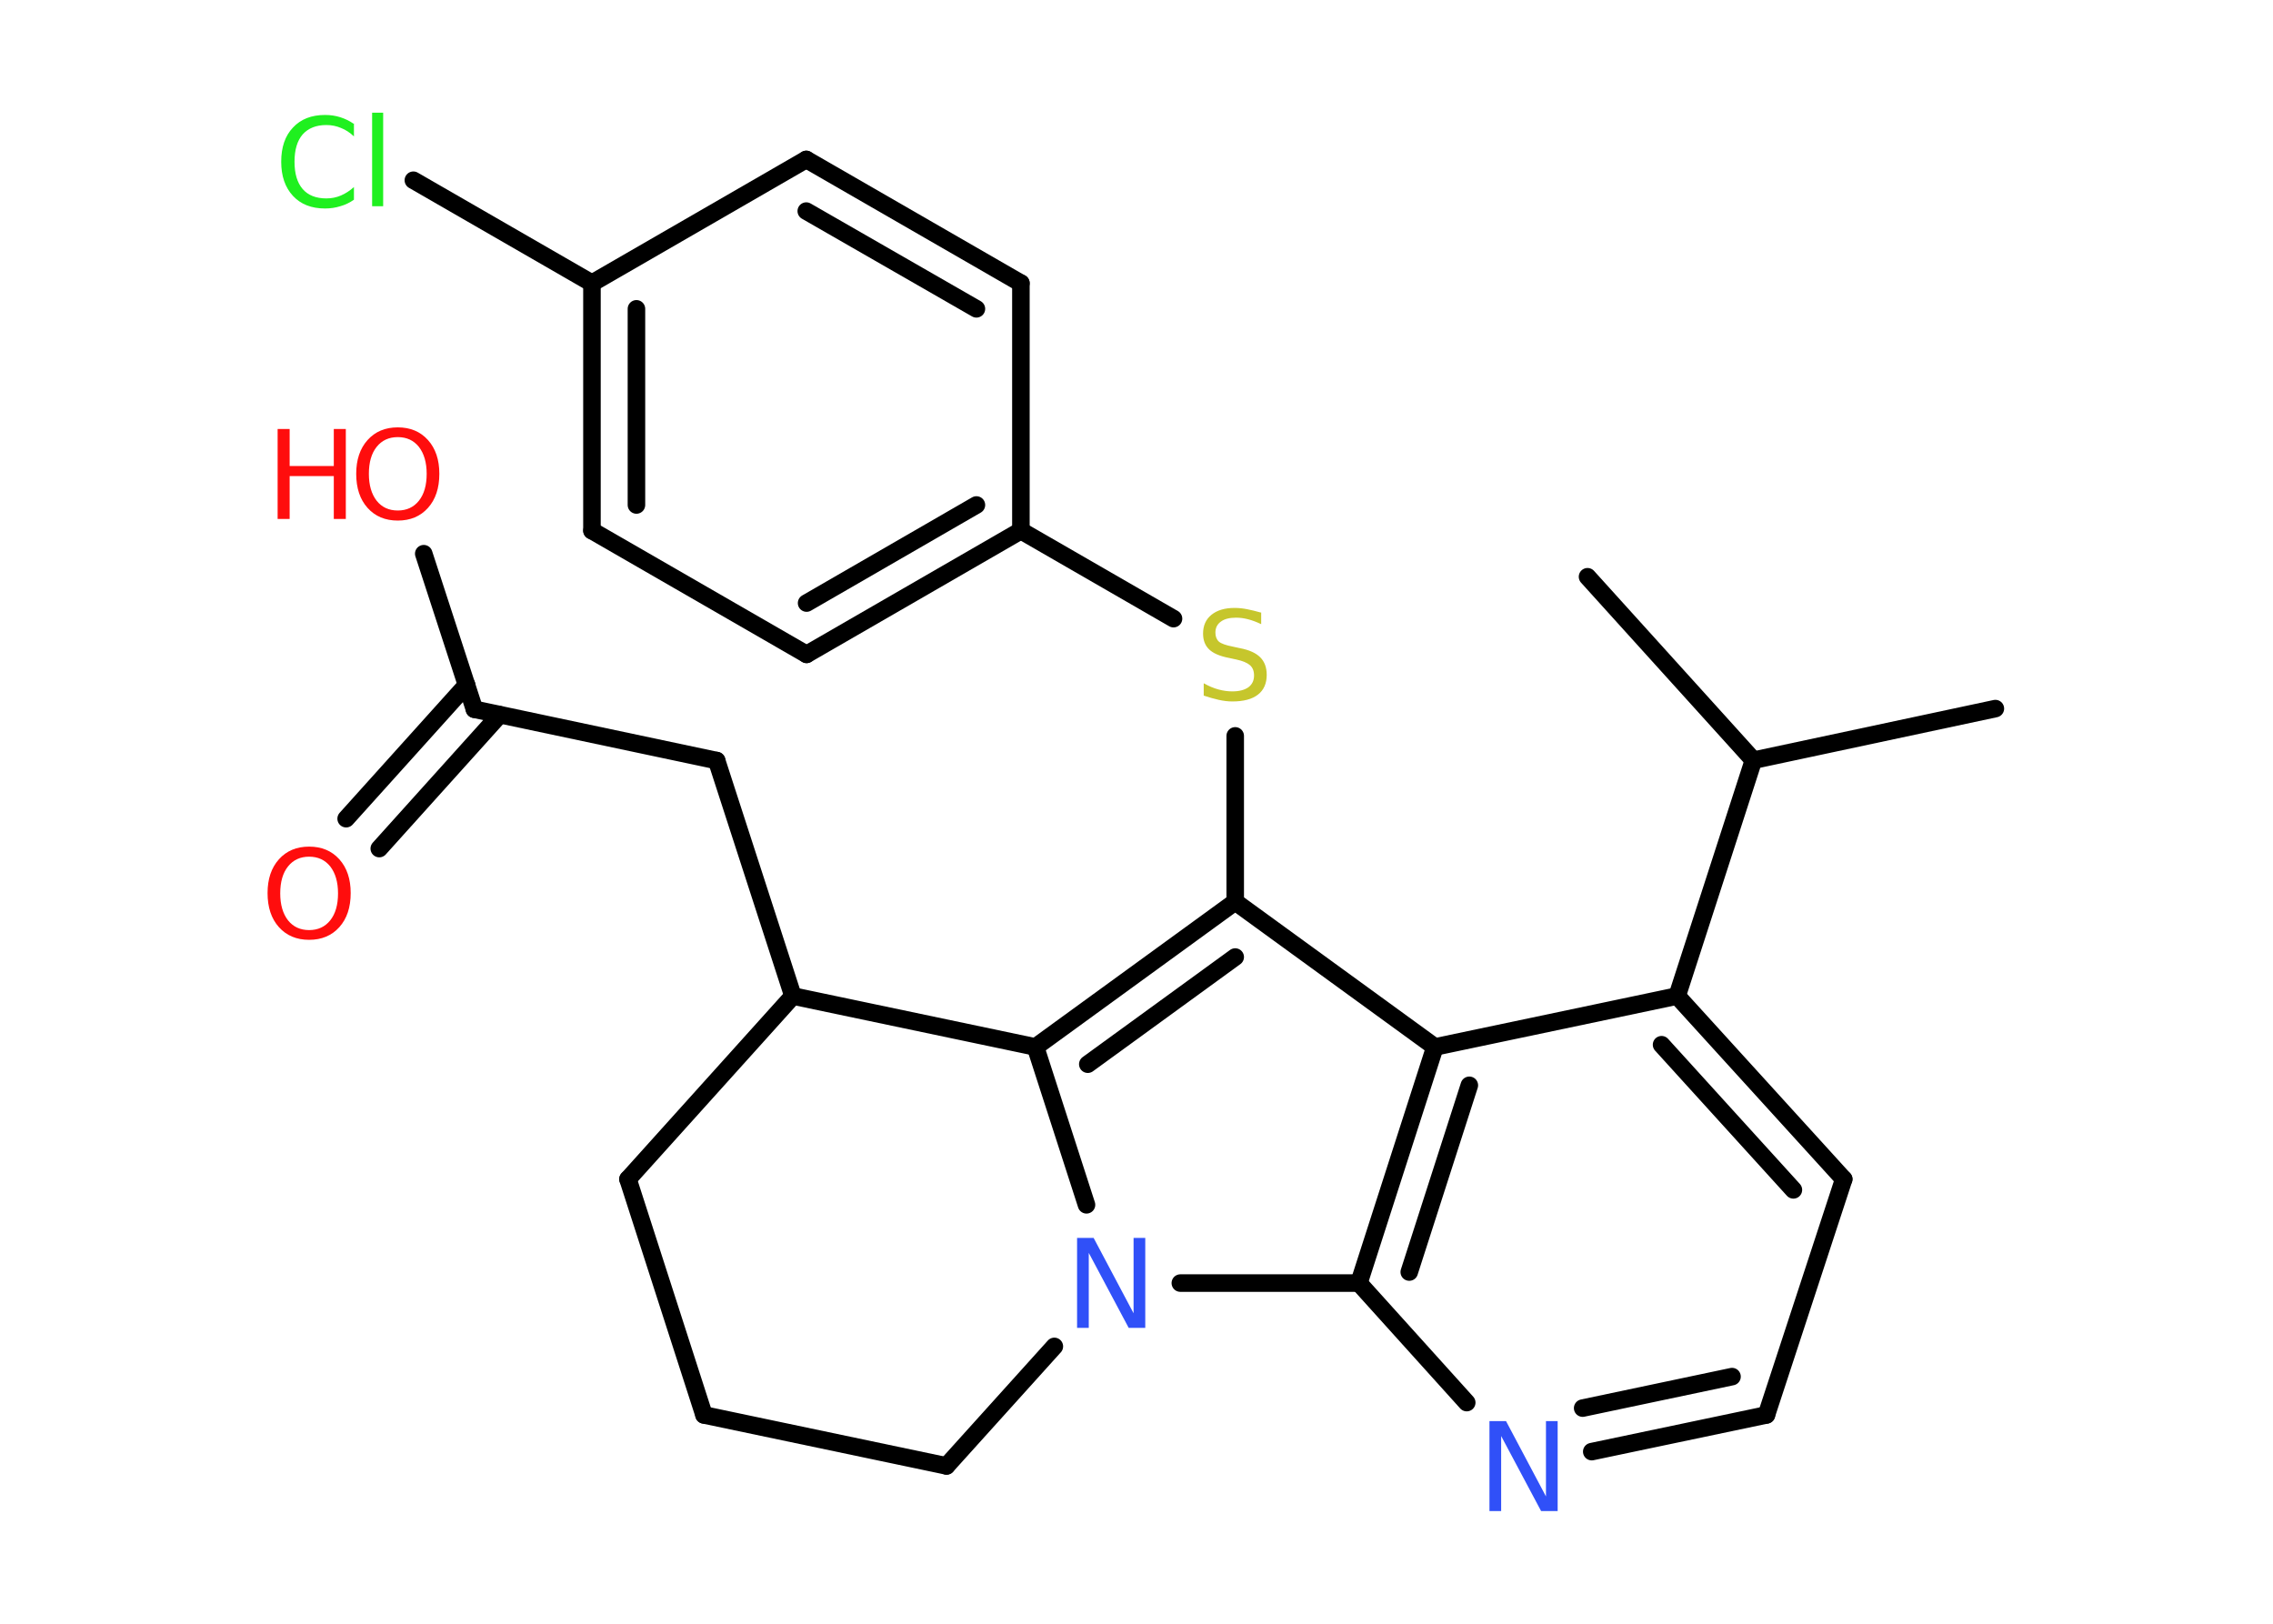 <?xml version='1.0' encoding='UTF-8'?>
<!DOCTYPE svg PUBLIC "-//W3C//DTD SVG 1.1//EN" "http://www.w3.org/Graphics/SVG/1.1/DTD/svg11.dtd">
<svg version='1.2' xmlns='http://www.w3.org/2000/svg' xmlns:xlink='http://www.w3.org/1999/xlink' width='70.0mm' height='50.0mm' viewBox='0 0 70.0 50.0'>
  <desc>Generated by the Chemistry Development Kit (http://github.com/cdk)</desc>
  <g stroke-linecap='round' stroke-linejoin='round' stroke='#000000' stroke-width='.54' fill='#FF0D0D'>
    <rect x='.0' y='.0' width='70.0' height='50.0' fill='#FFFFFF' stroke='none'/>
    <g id='mol1' class='mol'>
      <line id='mol1bnd1' class='bond' x1='61.45' y1='21.82' x2='54.0' y2='23.41'/>
      <line id='mol1bnd2' class='bond' x1='54.0' y1='23.41' x2='48.89' y2='17.76'/>
      <line id='mol1bnd3' class='bond' x1='54.0' y1='23.41' x2='51.65' y2='30.67'/>
      <g id='mol1bnd4' class='bond'>
        <line x1='56.78' y1='36.31' x2='51.65' y2='30.67'/>
        <line x1='55.23' y1='36.64' x2='51.17' y2='32.17'/>
      </g>
      <line id='mol1bnd5' class='bond' x1='56.78' y1='36.31' x2='54.4' y2='43.57'/>
      <g id='mol1bnd6' class='bond'>
        <line x1='49.02' y1='44.7' x2='54.4' y2='43.57'/>
        <line x1='48.74' y1='43.36' x2='53.34' y2='42.39'/>
      </g>
      <line id='mol1bnd7' class='bond' x1='45.17' y1='43.19' x2='41.85' y2='39.51'/>
      <g id='mol1bnd8' class='bond'>
        <line x1='44.19' y1='32.24' x2='41.85' y2='39.51'/>
        <line x1='45.25' y1='33.42' x2='43.4' y2='39.17'/>
      </g>
      <line id='mol1bnd9' class='bond' x1='51.65' y1='30.67' x2='44.19' y2='32.24'/>
      <line id='mol1bnd10' class='bond' x1='44.19' y1='32.24' x2='38.04' y2='27.77'/>
      <line id='mol1bnd11' class='bond' x1='38.04' y1='27.77' x2='38.04' y2='22.66'/>
      <line id='mol1bnd12' class='bond' x1='36.14' y1='19.05' x2='31.44' y2='16.34'/>
      <g id='mol1bnd13' class='bond'>
        <line x1='24.84' y1='20.15' x2='31.44' y2='16.34'/>
        <line x1='24.84' y1='18.57' x2='30.07' y2='15.55'/>
      </g>
      <line id='mol1bnd14' class='bond' x1='24.84' y1='20.15' x2='18.23' y2='16.34'/>
      <g id='mol1bnd15' class='bond'>
        <line x1='18.23' y1='8.72' x2='18.23' y2='16.34'/>
        <line x1='19.6' y1='9.51' x2='19.6' y2='15.55'/>
      </g>
      <line id='mol1bnd16' class='bond' x1='18.23' y1='8.72' x2='12.73' y2='5.55'/>
      <line id='mol1bnd17' class='bond' x1='18.23' y1='8.72' x2='24.83' y2='4.91'/>
      <g id='mol1bnd18' class='bond'>
        <line x1='31.44' y1='8.72' x2='24.83' y2='4.91'/>
        <line x1='30.07' y1='9.51' x2='24.83' y2='6.5'/>
      </g>
      <line id='mol1bnd19' class='bond' x1='31.44' y1='16.34' x2='31.44' y2='8.72'/>
      <g id='mol1bnd20' class='bond'>
        <line x1='38.04' y1='27.77' x2='31.89' y2='32.24'/>
        <line x1='38.04' y1='29.47' x2='33.5' y2='32.77'/>
      </g>
      <line id='mol1bnd21' class='bond' x1='31.89' y1='32.24' x2='33.46' y2='37.1'/>
      <line id='mol1bnd22' class='bond' x1='41.85' y1='39.51' x2='36.35' y2='39.51'/>
      <line id='mol1bnd23' class='bond' x1='32.47' y1='41.46' x2='29.15' y2='45.14'/>
      <line id='mol1bnd24' class='bond' x1='29.15' y1='45.14' x2='21.68' y2='43.57'/>
      <line id='mol1bnd25' class='bond' x1='21.68' y1='43.57' x2='19.34' y2='36.31'/>
      <line id='mol1bnd26' class='bond' x1='19.34' y1='36.31' x2='24.42' y2='30.67'/>
      <line id='mol1bnd27' class='bond' x1='31.89' y1='32.24' x2='24.42' y2='30.67'/>
      <line id='mol1bnd28' class='bond' x1='24.42' y1='30.67' x2='22.07' y2='23.42'/>
      <line id='mol1bnd29' class='bond' x1='22.07' y1='23.42' x2='14.61' y2='21.84'/>
      <g id='mol1bnd30' class='bond'>
        <line x1='15.39' y1='22.01' x2='11.68' y2='26.13'/>
        <line x1='14.37' y1='21.09' x2='10.66' y2='25.21'/>
      </g>
      <line id='mol1bnd31' class='bond' x1='14.61' y1='21.84' x2='13.05' y2='17.05'/>
      <path id='mol1atm7' class='atom' d='M45.88 43.76h.5l1.23 2.32v-2.32h.36v2.77h-.51l-1.23 -2.31v2.31h-.36v-2.77z' stroke='none' fill='#3050F8'/>
      <path id='mol1atm11' class='atom' d='M38.84 18.86v.36q-.21 -.1 -.4 -.15q-.19 -.05 -.37 -.05q-.31 .0 -.47 .12q-.17 .12 -.17 .34q.0 .18 .11 .28q.11 .09 .42 .15l.23 .05q.42 .08 .62 .28q.2 .2 .2 .54q.0 .4 -.27 .61q-.27 .21 -.79 .21q-.2 .0 -.42 -.05q-.22 -.05 -.46 -.13v-.38q.23 .13 .45 .19q.22 .06 .43 .06q.32 .0 .5 -.13q.17 -.13 .17 -.36q.0 -.21 -.13 -.32q-.13 -.11 -.41 -.17l-.23 -.05q-.42 -.08 -.61 -.26q-.19 -.18 -.19 -.49q.0 -.37 .26 -.58q.26 -.21 .71 -.21q.19 .0 .39 .04q.2 .04 .41 .1z' stroke='none' fill='#C6C62C'/>
      <path id='mol1atm16' class='atom' d='M10.9 3.8v.4q-.19 -.18 -.4 -.26q-.21 -.09 -.45 -.09q-.47 .0 -.73 .29q-.25 .29 -.25 .84q.0 .55 .25 .84q.25 .29 .73 .29q.24 .0 .45 -.09q.21 -.09 .4 -.26v.39q-.2 .14 -.42 .2q-.22 .07 -.47 .07q-.63 .0 -.99 -.39q-.36 -.39 -.36 -1.05q.0 -.67 .36 -1.05q.36 -.39 .99 -.39q.25 .0 .47 .07q.22 .07 .41 .2zM11.46 3.47h.34v2.88h-.34v-2.88z' stroke='none' fill='#1FF01F'/>
      <path id='mol1atm20' class='atom' d='M33.18 38.12h.5l1.23 2.32v-2.32h.36v2.77h-.51l-1.23 -2.31v2.31h-.36v-2.77z' stroke='none' fill='#3050F8'/>
      <path id='mol1atm27' class='atom' d='M9.52 26.38q-.41 .0 -.65 .3q-.24 .3 -.24 .83q.0 .52 .24 .83q.24 .3 .65 .3q.41 .0 .65 -.3q.24 -.3 .24 -.83q.0 -.52 -.24 -.83q-.24 -.3 -.65 -.3zM9.52 26.07q.58 .0 .93 .39q.35 .39 .35 1.04q.0 .66 -.35 1.05q-.35 .39 -.93 .39q-.58 .0 -.93 -.39q-.35 -.39 -.35 -1.05q.0 -.65 .35 -1.04q.35 -.39 .93 -.39z' stroke='none'/>
      <g id='mol1atm28' class='atom'>
        <path d='M12.25 13.46q-.41 .0 -.65 .3q-.24 .3 -.24 .83q.0 .52 .24 .83q.24 .3 .65 .3q.41 .0 .65 -.3q.24 -.3 .24 -.83q.0 -.52 -.24 -.83q-.24 -.3 -.65 -.3zM12.25 13.16q.58 .0 .93 .39q.35 .39 .35 1.04q.0 .66 -.35 1.05q-.35 .39 -.93 .39q-.58 .0 -.93 -.39q-.35 -.39 -.35 -1.05q.0 -.65 .35 -1.04q.35 -.39 .93 -.39z' stroke='none'/>
        <path d='M8.55 13.21h.37v1.14h1.36v-1.14h.37v2.77h-.37v-1.32h-1.36v1.32h-.37v-2.77z' stroke='none'/>
      </g>
    </g>
  </g>
</svg>
